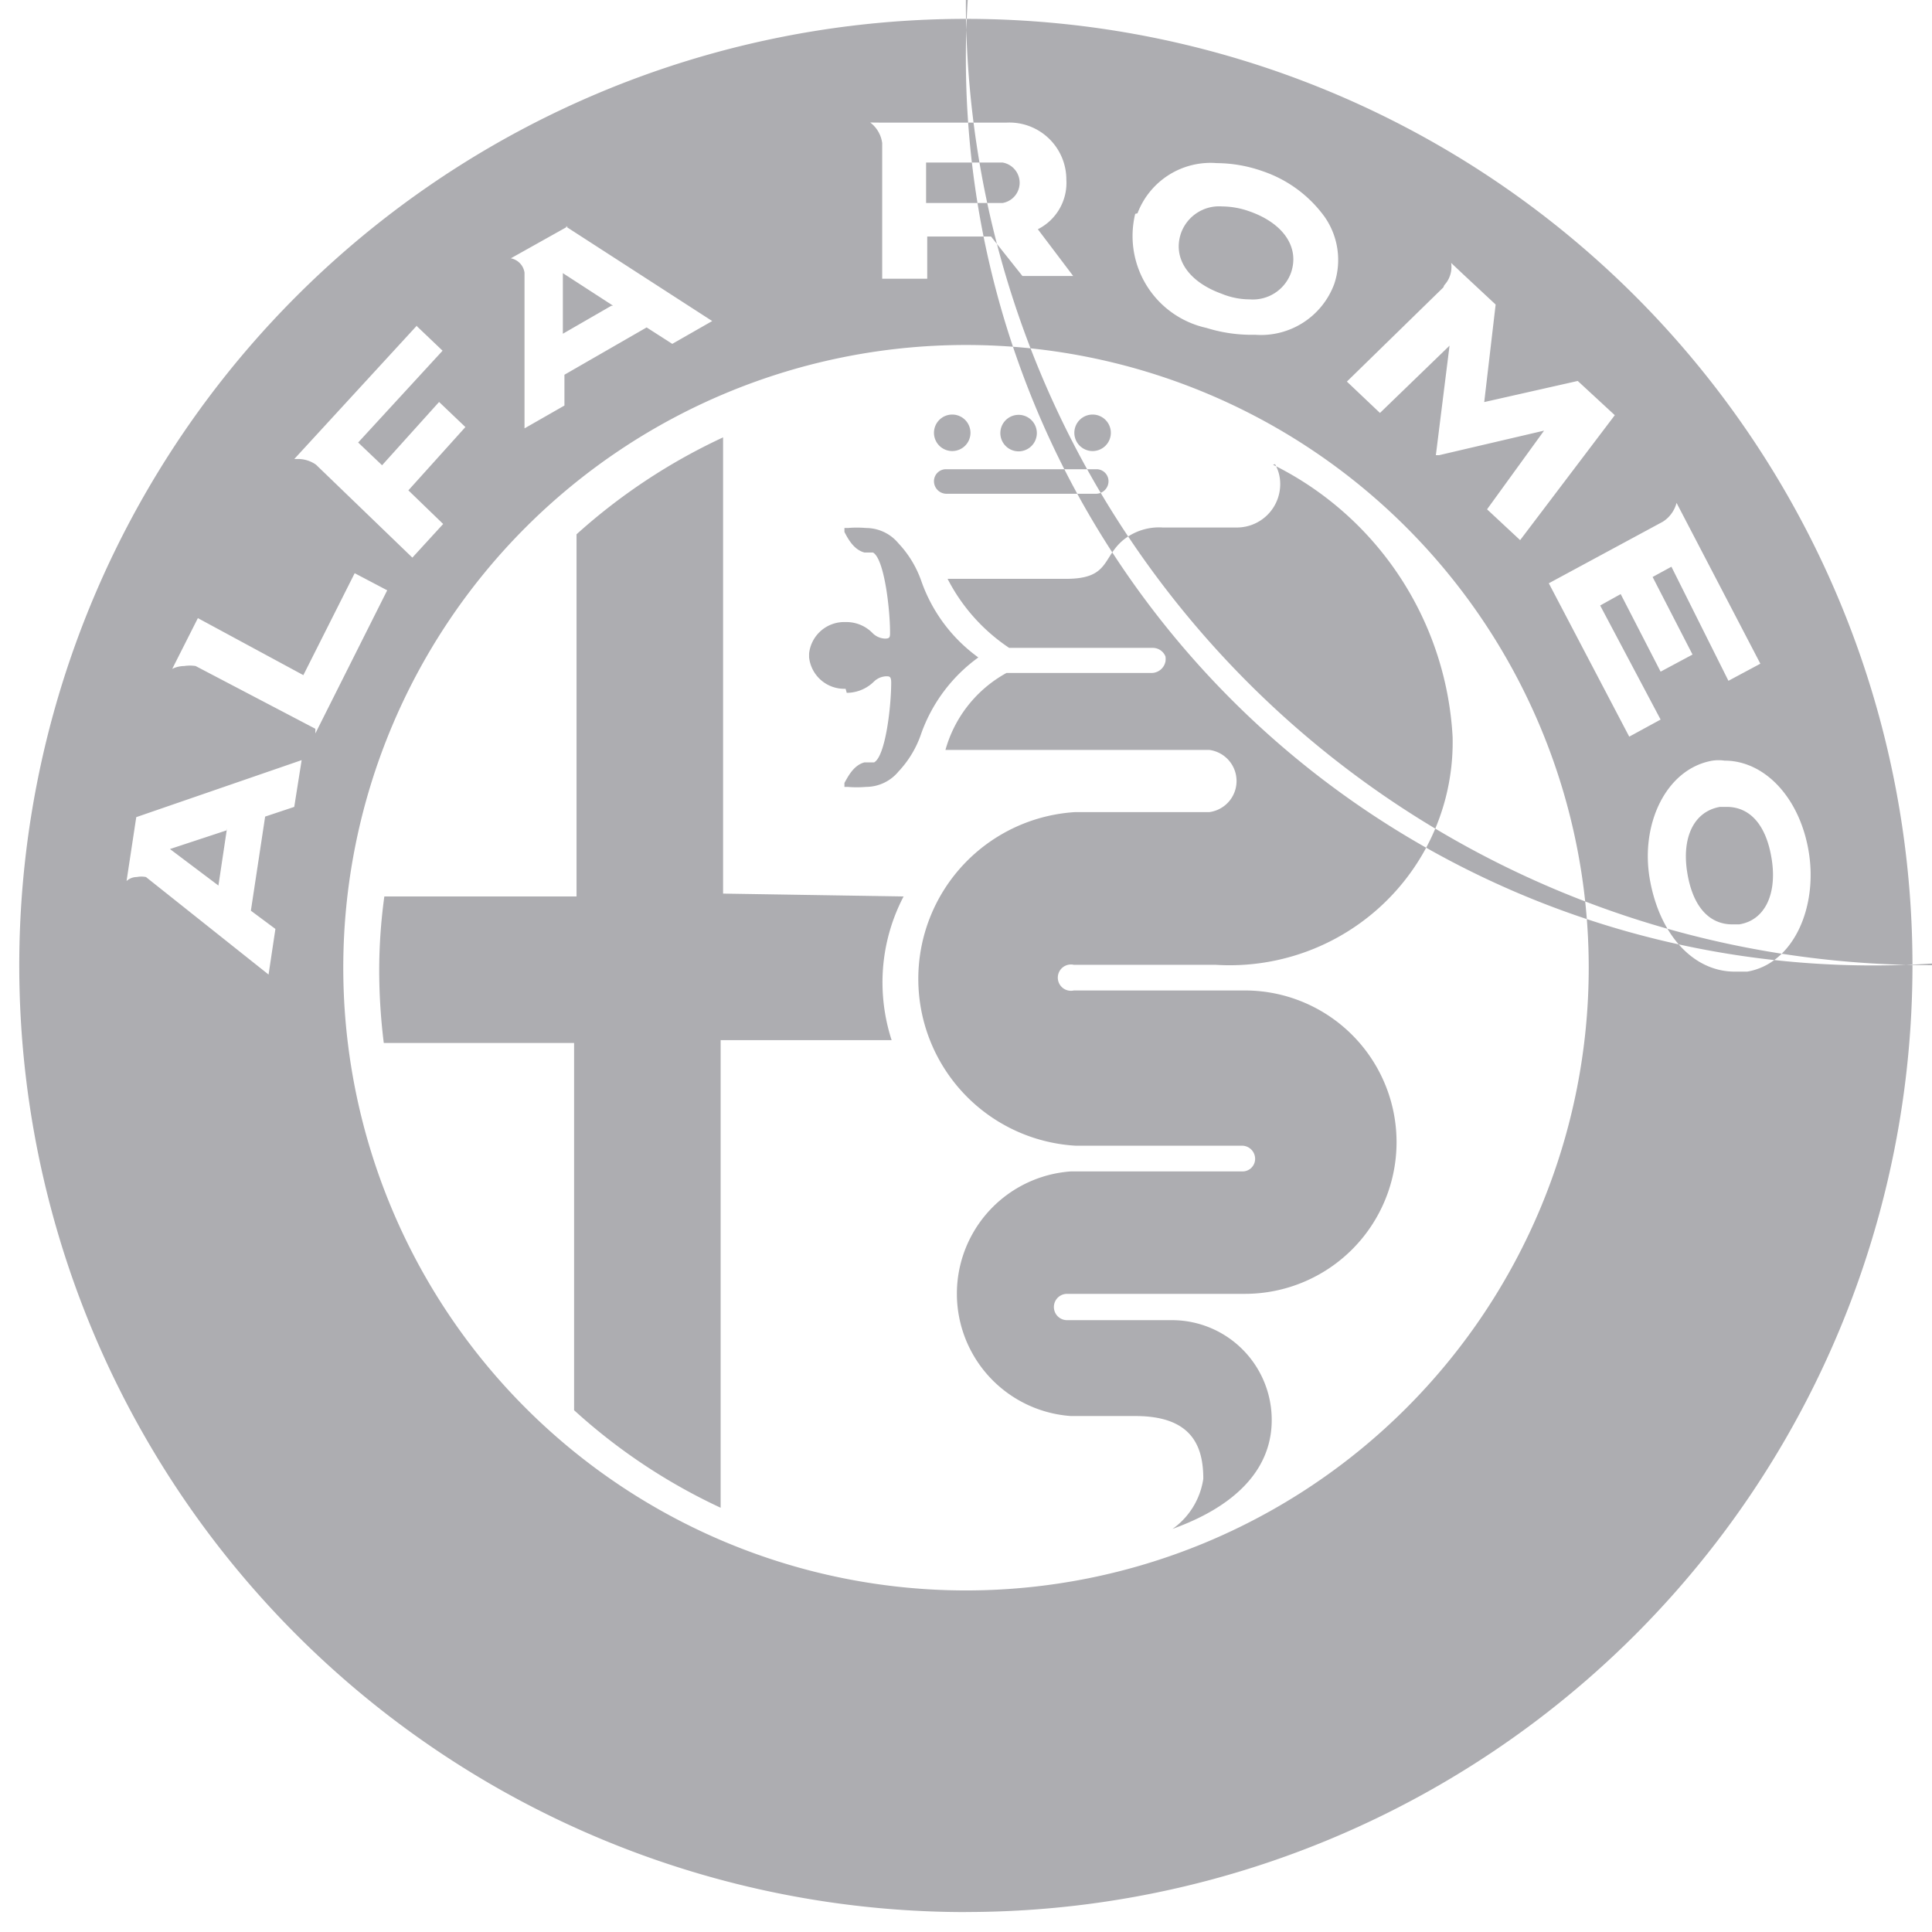 <svg id="Grupo_162" data-name="Grupo 162" xmlns="http://www.w3.org/2000/svg" width="58.758" height="58.758" viewBox="0 0 58.758 58.758">
  <path id="Trazado_503" data-name="Trazado 503" d="M101.8,89.568a.555.555,0,1,0-.555-.555.555.555,0,0,0,.555.555Zm2.116,0a.555.555,0,1,0-.561-.241A.555.555,0,0,0,103.919,89.568Zm-5.324,7.353a1.179,1.179,0,0,0,.832-.347.572.572,0,0,1,.364-.156c.1,0,.156,0,.156.191,0,.728-.173,2.237-.52,2.428h-.295c-.33.087-.5.434-.607.624v.121h.1a3.249,3.249,0,0,0,.555,0,1.283,1.283,0,0,0,.989-.468,3.139,3.139,0,0,0,.694-1.162,4.873,4.873,0,0,1,1.734-2.307h0a4.839,4.839,0,0,1-1.734-2.324,3.209,3.209,0,0,0-.694-1.145,1.283,1.283,0,0,0-.989-.468,3.243,3.243,0,0,0-.555,0h-.1v.121c.1.191.277.538.607.624h.26c.347.191.52,1.734.52,2.428,0,.139,0,.191-.156.191a.572.572,0,0,1-.364-.156,1.11,1.11,0,0,0-.832-.347,1.075,1.075,0,0,0-1.11.954v.121a1.075,1.075,0,0,0,1.11.954Zm7.579-6.8h-4.544a.364.364,0,0,0-.382.364.382.382,0,0,0,.382.382h4.544a.382.382,0,0,0,.382-.382.364.364,0,0,0-.382-.364ZM125.979,105.4H125.6c-1.266,0-2.289-1.127-2.584-2.81s.5-3.365,1.908-3.607a1.3,1.3,0,0,1,.364,0c1.231,0,2.307,1.145,2.567,2.81S127.384,105.16,125.979,105.4Zm-6.035-11.811,3.469-1.873a.971.971,0,0,0,.416-.572l2.549,4.891-.971.52-1.734-3.469-.572.312,1.214,2.359-.971.52-1.214-2.359-.624.347,1.838,3.469-.954.52ZM102.219,124.22a18.939,18.939,0,1,1,18.939-18.939A18.939,18.939,0,0,1,102.219,124.22ZM82.431,98.014l-3.642-1.908a1.127,1.127,0,0,0-.347,0,.832.832,0,0,0-.364.087l.78-1.544,3.208,1.734,1.561-3.1.989.52-2.185,4.353Zm-.642,2.376-.885.295-.434,2.862.746.555-.208,1.387-3.729-2.966a.729.729,0,0,0-.278,0,.468.468,0,0,0-.312.121l.295-1.942,5.03-1.734ZM85.5,85.753l.8.763-2.567,2.792L84.46,90l1.734-1.925.8.763-1.734,1.925,1.058,1.023-.937,1.023-2.931-2.827a.954.954,0,0,0-.538-.173h-.121l3.729-4.058Zm4.544-3.018L94.5,85.614l-1.214.694-.78-.5-2.5,1.439v.937l-1.214.694V84.14a.52.52,0,0,0-.416-.434l1.734-.971Zm9.591-3.156h3.815a1.734,1.734,0,0,1,1.821,1.734,1.578,1.578,0,0,1-.867,1.509h0l1.075,1.422h-1.544l-.954-1.2H101.04v1.283H99.67V80.2a.937.937,0,0,0-.364-.624Zm7.8,2.758a2.376,2.376,0,0,1,2.411-1.526,4.249,4.249,0,0,1,1.387.243,3.85,3.85,0,0,1,1.89,1.387,2.289,2.289,0,0,1,.295,2.046,2.376,2.376,0,0,1-2.411,1.544h0a4.6,4.6,0,0,1-1.474-.208,2.862,2.862,0,0,1-2.168-3.469Zm9.331,2.185a.815.815,0,0,0,.208-.676l.33.312h0l1.023.954-.347,2.966,2.844-.642,1.127,1.041-2.879,3.8-1.006-.937,1.734-2.393-3.191.746h-.1l.416-3.33-2.116,2.046-1.006-.954,2.931-2.862Zm-14.551-6.937a27.593,27.593,0,1,1,0,.069Zm0,56.417a28.789,28.789,0,1,1,28.789-28.789A28.79,28.79,0,0,1,102.219,134Zm0-58.151a29.318,29.318,0,1,1,0,.069Zm23.136,24.54h-.208c-.78.139-1.162.919-.989,1.994s.694,1.578,1.37,1.578h.208c.78-.121,1.162-.919.989-1.994S126.031,100.39,125.355,100.39ZM106.069,89.568a.555.555,0,1,0-.555-.555.555.555,0,0,0,.555.555Zm5.55.4a1.214,1.214,0,0,1,.156.607,1.318,1.318,0,0,1-1.318,1.318H108.2a1.734,1.734,0,0,0-1.2.382c-.642.538-.416,1.179-1.734,1.179h-3.607a5.584,5.584,0,0,0,1.873,2.1h4.353a.416.416,0,0,1,.4.26.5.5,0,0,1,0,.156.434.434,0,0,1-.416.347H103.45a3.85,3.85,0,0,0-1.856,2.341h8.03a.954.954,0,0,1,0,1.89h-4.076a5.082,5.082,0,0,0,0,10.146h5.064a.4.4,0,0,1,.4.4.382.382,0,0,1-.4.382h-5.2a3.729,3.729,0,0,0,0,7.44h1.96c1.734,0,2.064.937,2.064,1.908a2.272,2.272,0,0,1-.937,1.526c.694-.26,3.018-1.127,3.018-3.313A3.035,3.035,0,0,0,108.5,116h-3.208a.4.4,0,0,1,0-.8H110.7a4.613,4.613,0,1,0,0-9.227h-5.2a.4.4,0,1,1,0-.78h4.318a6.781,6.781,0,0,0,7.2-6.937,9.833,9.833,0,0,0-5.463-8.273ZM94.831,103.027V89.152A17.933,17.933,0,0,0,90.374,92.1v11.013H84.529a16.547,16.547,0,0,0-.156,2.289,17.971,17.971,0,0,0,.139,2.168H90.3v11.169a17.672,17.672,0,0,0,4.457,2.966V107.484h5.2a5.723,5.723,0,0,1-.278-1.734,5.637,5.637,0,0,1,.642-2.636Zm15.158-18.245a2.272,2.272,0,0,0,.867.173,1.231,1.231,0,0,0,1.249-.815c.26-.763-.225-1.492-1.249-1.856a2.531,2.531,0,0,0-.85-.156,1.231,1.231,0,0,0-1.249.815C108.5,83.706,108.983,84.417,109.989,84.782Zm-6.66-2.758a.624.624,0,0,0,0-1.231h-2.324v1.231ZM91.484,85.146l-1.526-.989V86l1.474-.85ZM79.743,101.1l-1.734.572,1.474,1.11.26-1.734Z" transform="translate(-72.84 -75.85)" fill="#adadb1" fill-rule="evenodd"/>
</svg>
